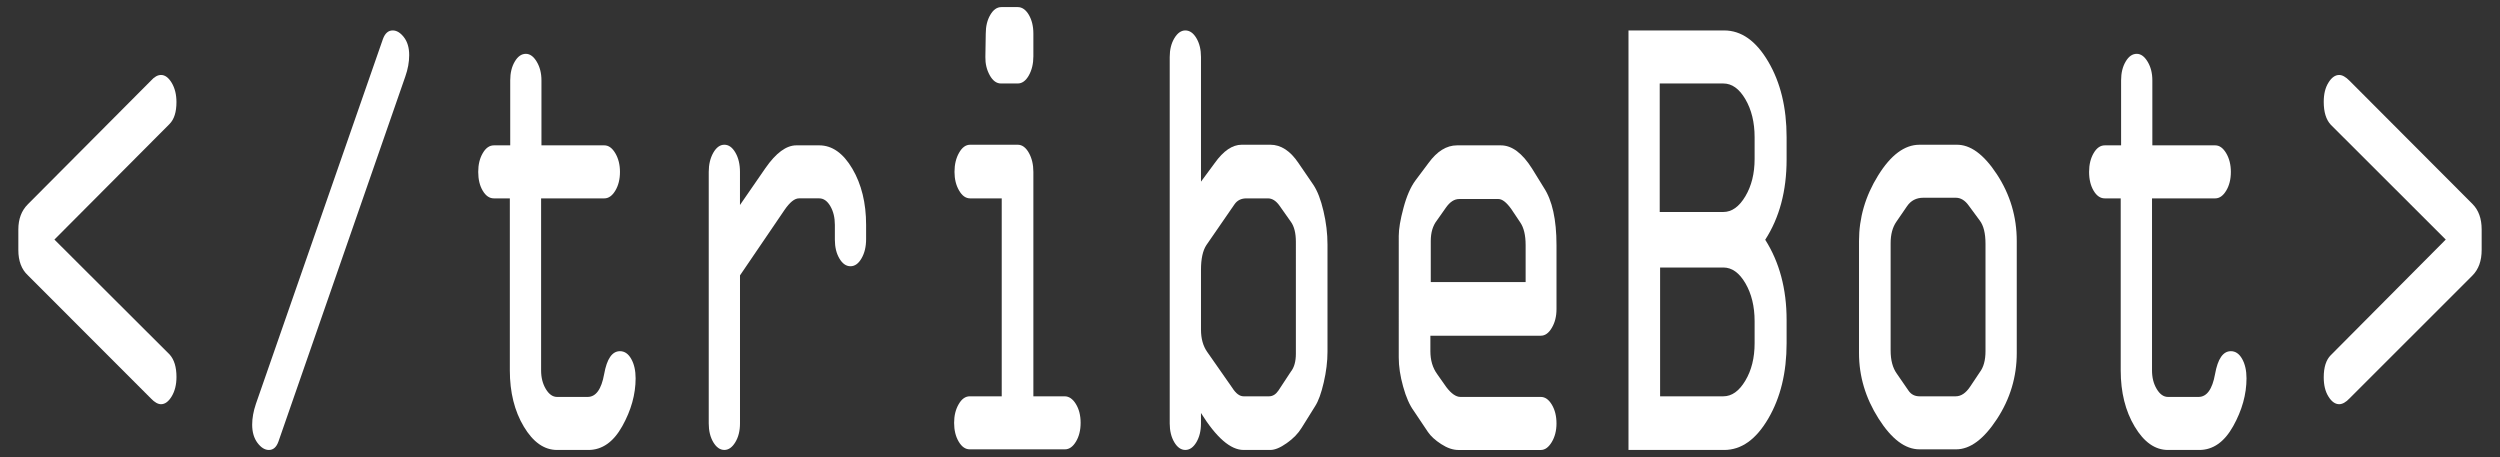<?xml version="1.0" encoding="utf-8"?>
<!-- Generator: Adobe Illustrator 16.0.0, SVG Export Plug-In . SVG Version: 6.00 Build 0)  -->
<!DOCTYPE svg PUBLIC "-//W3C//DTD SVG 1.1//EN" "http://www.w3.org/Graphics/SVG/1.1/DTD/svg11.dtd">
<svg version="1.1" id="Layer_1" xmlns="http://www.w3.org/2000/svg" xmlns:xlink="http://www.w3.org/1999/xlink" x="0px" y="0px"
	 width="254.48px" height="46.525px" viewBox="0 0 254.48 46.525" enable-background="new 0 0 254.48 46.525" xml:space="preserve">
<rect x="0" y="0" width="254.48" height="46.525" fill="#333333" stroke="none"/>
<g>
	<path fill="#FFFFFF" d="M1.867,25.451v-2.089c0-1.068,0.322-1.925,0.969-2.569L15.367,8.208c0.341-0.384,0.683-0.577,1.025-0.577
		c0.403,0,0.766,0.266,1.088,0.803c0.321,0.538,0.482,1.19,0.482,1.961c0,1.01-0.235,1.75-0.7,2.222L5.539,24.386l11.729,11.702
		c0.465,0.517,0.696,1.277,0.696,2.286c0,0.773-0.162,1.429-0.482,1.966c-0.322,0.536-0.686,0.805-1.088,0.805
		c-0.316,0-0.658-0.195-1.025-0.579L2.831,28.018C2.188,27.419,1.867,26.563,1.867,25.451z"/>
	<path fill="#FFFFFF" d="M41.256,7.792L28.338,44.963c-0.203,0.558-0.525,0.84-0.965,0.84c-0.418,0-0.805-0.244-1.166-0.725
		c-0.358-0.48-0.538-1.098-0.538-1.848c0-0.662,0.126-1.37,0.38-2.119L38.976,3.98c0.213-0.588,0.547-0.882,0.999-0.882
		c0.404,0,0.784,0.231,1.142,0.693c0.356,0.461,0.536,1.066,0.536,1.814C41.653,6.315,41.521,7.041,41.256,7.792z"/>
	<path fill="#FFFFFF" d="M59.89,45.803h-3.181c-1.315,0-2.442-0.793-3.39-2.379c-0.948-1.584-1.422-3.49-1.422-5.719V20.193h-1.626
		c-0.444,0-0.82-0.257-1.127-0.77c-0.31-0.514-0.465-1.156-0.465-1.927c0-0.752,0.155-1.388,0.465-1.913
		c0.307-0.525,0.683-0.787,1.127-0.787h1.666v-6.62c0-0.75,0.153-1.387,0.465-1.912c0.308-0.524,0.684-0.785,1.127-0.785
		c0.414,0,0.786,0.266,1.105,0.801c0.322,0.536,0.482,1.168,0.482,1.896v6.62h6.402c0.429,0,0.801,0.269,1.116,0.802
		c0.316,0.537,0.474,1.169,0.474,1.898c0,0.75-0.158,1.385-0.474,1.911c-0.315,0.524-0.687,0.786-1.116,0.786h-6.438v17.513
		c0,0.73,0.16,1.358,0.482,1.896c0.322,0.534,0.702,0.803,1.146,0.803h3.104c0.845,0,1.409-0.775,1.687-2.33
		c0.277-1.552,0.815-2.327,1.609-2.327c0.468,0,0.85,0.261,1.146,0.787c0.297,0.524,0.447,1.183,0.447,1.974
		c0,1.628-0.453,3.254-1.356,4.87C62.443,44.994,61.291,45.803,59.89,45.803z"/>
	<path fill="#FFFFFF" d="M72.144,43.105V17.496c0-0.752,0.154-1.398,0.461-1.944c0.312-0.546,0.688-0.819,1.127-0.819
		c0.445,0,0.817,0.267,1.127,0.803c0.31,0.535,0.465,1.188,0.465,1.96v3.372l2.594-3.759c1.074-1.542,2.12-2.313,3.145-2.313h2.327
		c1.315,0,2.438,0.793,3.373,2.376c0.933,1.587,1.401,3.494,1.401,5.721v1.446c0,0.771-0.154,1.423-0.466,1.959
		c-0.307,0.536-0.683,0.804-1.125,0.804s-0.818-0.263-1.127-0.787c-0.31-0.525-0.463-1.161-0.463-1.913v-1.509
		c0-0.75-0.156-1.388-0.465-1.913c-0.307-0.524-0.683-0.788-1.127-0.788h-2.062c-0.444,0-0.935,0.397-1.478,1.19l-4.525,6.651v15.07
		c0,0.749-0.158,1.385-0.474,1.909s-0.688,0.789-1.119,0.789c-0.439,0-0.815-0.265-1.127-0.789
		C72.298,44.49,72.144,43.854,72.144,43.105z"/>
	<path fill="#FFFFFF" d="M108.407,45.739h-9.694c-0.444,0-0.819-0.263-1.127-0.787c-0.312-0.526-0.465-1.164-0.465-1.913
		c0-0.729,0.154-1.359,0.465-1.895c0.308-0.534,0.683-0.803,1.127-0.803h3.255V20.193H98.75c-0.441,0-0.817-0.266-1.125-0.803
		c-0.312-0.534-0.465-1.167-0.465-1.894c0-0.752,0.153-1.398,0.465-1.944c0.307-0.546,0.683-0.819,1.125-0.819h4.848
		c0.442,0,0.818,0.272,1.128,0.819c0.307,0.546,0.463,1.192,0.463,1.944v22.845h3.183c0.439,0,0.824,0.26,1.145,0.785
		c0.322,0.524,0.482,1.162,0.482,1.912c0,0.749-0.158,1.387-0.474,1.913C109.208,45.476,108.837,45.739,108.407,45.739z
		 M101.933,0.722h1.665c0.442,0,0.818,0.263,1.128,0.787c0.307,0.527,0.463,1.161,0.463,1.913v2.313c0,0.75-0.156,1.399-0.463,1.945
		c-0.31,0.545-0.686,0.818-1.128,0.818h-1.703c-0.457,0-0.837-0.277-1.146-0.835c-0.31-0.557-0.459-1.178-0.446-1.864l0.039-2.377
		c0-0.751,0.154-1.385,0.466-1.913C101.113,0.985,101.488,0.722,101.933,0.722z"/>
	<path fill="#FFFFFF" d="M122.251,5.798v12.692l1.4-1.896c0.884-1.24,1.797-1.862,2.745-1.862h2.916
		c1.072,0,2.029,0.622,2.861,1.862l1.516,2.217c0.414,0.621,0.76,1.509,1.029,2.667c0.273,1.155,0.41,2.293,0.41,3.406v10.925
		c0,0.983-0.127,2.022-0.38,3.115c-0.251,1.092-0.542,1.896-0.871,2.41l-1.383,2.217c-0.354,0.579-0.858,1.098-1.516,1.558
		c-0.653,0.462-1.208,0.692-1.666,0.692h-2.728c-1.323,0-2.769-1.255-4.334-3.761v1.063c0,0.749-0.155,1.385-0.465,1.909
		s-0.684,0.789-1.128,0.789c-0.439,0-0.815-0.265-1.126-0.789c-0.307-0.524-0.463-1.16-0.463-1.909V5.798
		c0-0.748,0.158-1.385,0.474-1.911c0.316-0.525,0.69-0.789,1.116-0.789c0.444,0,0.818,0.264,1.128,0.789
		C122.096,4.413,122.251,5.051,122.251,5.798z M129.065,20.193h-2.195c-0.529,0-0.935,0.205-1.212,0.611l-2.858,4.145
		c-0.367,0.559-0.549,1.394-0.549,2.506v6.105c0,0.899,0.207,1.65,0.624,2.251l2.558,3.662c0.367,0.579,0.751,0.868,1.152,0.868
		h2.596c0.367,0,0.683-0.193,0.948-0.579l1.268-1.929c0.342-0.428,0.513-1.039,0.513-1.83V24.629c0-0.902-0.171-1.587-0.513-2.057
		l-1.157-1.64C129.889,20.439,129.497,20.193,129.065,20.193z"/>
	<path fill="#FFFFFF" d="M158.439,24.949v6.525c0,0.726-0.158,1.36-0.474,1.893c-0.314,0.538-0.687,0.805-1.119,0.805h-11.245v1.575
		c0,0.922,0.231,1.701,0.7,2.345l0.927,1.317c0.503,0.664,0.986,0.995,1.438,0.995h8.18c0.433,0,0.805,0.265,1.119,0.787
		c0.315,0.526,0.474,1.164,0.474,1.914c0,0.727-0.162,1.358-0.481,1.894c-0.325,0.536-0.692,0.805-1.111,0.805h-8.389
		c-0.555,0-1.136-0.196-1.751-0.596c-0.611-0.394-1.063-0.807-1.354-1.236l-1.421-2.121c-0.44-0.599-0.812-1.433-1.105-2.506
		c-0.3-1.071-0.445-2.056-0.445-2.956V24.016c0-0.705,0.158-1.658,0.483-2.859c0.319-1.199,0.729-2.131,1.22-2.794l1.324-1.768
		c0.872-1.199,1.84-1.799,2.899-1.799h4.47c1.123,0,2.182,0.793,3.181,2.376l1.191,1.93
		C158.009,20.41,158.439,22.358,158.439,24.949z M145.641,24.533v4.176h9.656v-3.76c0-1.006-0.183-1.776-0.551-2.313l-0.925-1.381
		c-0.483-0.664-0.911-0.996-1.289-0.996h-3.998c-0.491,0-0.938,0.29-1.345,0.868l-0.926,1.316
		C145.845,22.98,145.641,23.676,145.641,24.533z"/>
	<path fill="#FFFFFF" d="M181.862,32.564v2.377c0,2.978-0.618,5.535-1.864,7.664c-1.244,2.133-2.742,3.198-4.497,3.198h-9.734V3.099
		h9.734c1.755,0,3.253,1.062,4.497,3.182c1.246,2.121,1.864,4.682,1.864,7.68v2.279c0,3.193-0.726,5.915-2.177,8.163
		C181.137,26.695,181.862,29.417,181.862,32.564z M178.605,16.177v-2.216c0-1.499-0.312-2.784-0.936-3.855
		c-0.624-1.072-1.375-1.608-2.245-1.608h-6.478v13.08h6.478c0.857,0,1.605-0.532,2.236-1.592
		C178.294,18.923,178.605,17.655,178.605,16.177z M178.605,34.941v-2.248c0-1.499-0.312-2.786-0.936-3.857
		c-0.624-1.07-1.375-1.606-2.245-1.606h-6.439v13.111h6.439c0.857,0,1.605-0.531,2.236-1.592
		C178.294,37.69,178.605,36.42,178.605,34.941z"/>
	<path fill="#FFFFFF" d="M205.29,24.533v11.406c0,2.421-0.671,4.658-2.015,6.715c-1.346,2.056-2.732,3.085-4.159,3.085h-3.731
		c-1.452,0-2.839-1.045-4.163-3.134c-1.327-2.088-1.99-4.31-1.99-6.666V24.533c0-2.357,0.646-4.581,1.943-6.667
		c1.293-2.091,2.698-3.132,4.21-3.132h3.731c1.427-0.044,2.813,0.961,4.159,3.019C204.619,19.809,205.29,22.068,205.29,24.533z
		 M192.451,24.755V35.68c0,0.988,0.21,1.768,0.624,2.347l1.195,1.735c0.265,0.386,0.636,0.579,1.114,0.579h3.693
		c0.542,0,1.037-0.331,1.477-0.997l0.965-1.446c0.394-0.513,0.589-1.229,0.589-2.151V24.82c0-1.07-0.195-1.862-0.589-2.378
		l-1.114-1.51c-0.38-0.535-0.819-0.804-1.327-0.804h-3.292c-0.722,0-1.277,0.29-1.67,0.869l-1.08,1.574
		C192.648,23.128,192.451,23.857,192.451,24.755z"/>
	<path fill="#FFFFFF" d="M223.867,45.803h-3.182c-1.314,0-2.442-0.793-3.39-2.379c-0.948-1.584-1.423-3.49-1.423-5.719V20.193
		h-1.625c-0.445,0-0.82-0.257-1.128-0.77c-0.308-0.514-0.466-1.156-0.466-1.927c0-0.752,0.158-1.388,0.466-1.913
		c0.308-0.525,0.683-0.787,1.128-0.787h1.664v-6.62c0-0.75,0.153-1.387,0.466-1.912c0.307-0.524,0.683-0.785,1.127-0.785
		c0.415,0,0.786,0.266,1.106,0.801c0.324,0.536,0.482,1.168,0.482,1.896v6.62h6.404c0.426,0,0.798,0.269,1.114,0.802
		c0.315,0.537,0.474,1.169,0.474,1.898c0,0.75-0.158,1.385-0.474,1.911c-0.316,0.524-0.688,0.786-1.114,0.786h-6.438v17.513
		c0,0.73,0.158,1.358,0.481,1.896c0.321,0.534,0.701,0.803,1.145,0.803h3.104c0.845,0,1.409-0.775,1.687-2.33
		c0.277-1.552,0.815-2.327,1.609-2.327c0.47,0,0.85,0.261,1.148,0.787c0.294,0.524,0.444,1.183,0.444,1.974
		c0,1.628-0.453,3.254-1.354,4.87C226.419,44.994,225.268,45.803,223.867,45.803z"/>
	<path fill="#FFFFFF" d="M252.613,23.355v2.095c0,1.094-0.308,1.954-0.922,2.578l-12.539,12.537
		c-0.367,0.384-0.713,0.579-1.042,0.579c-0.406,0-0.77-0.258-1.089-0.774c-0.325-0.511-0.483-1.166-0.483-1.961
		c0-1.027,0.24-1.776,0.713-2.25l11.708-11.773l-11.708-11.693c-0.478-0.517-0.713-1.292-0.713-2.322
		c0-0.796,0.158-1.451,0.483-1.965c0.319-0.516,0.683-0.774,1.089-0.774c0.314,0,0.661,0.193,1.042,0.577l12.539,12.568
		C252.306,21.4,252.613,22.26,252.613,23.355z"/>
</g>
</svg>
